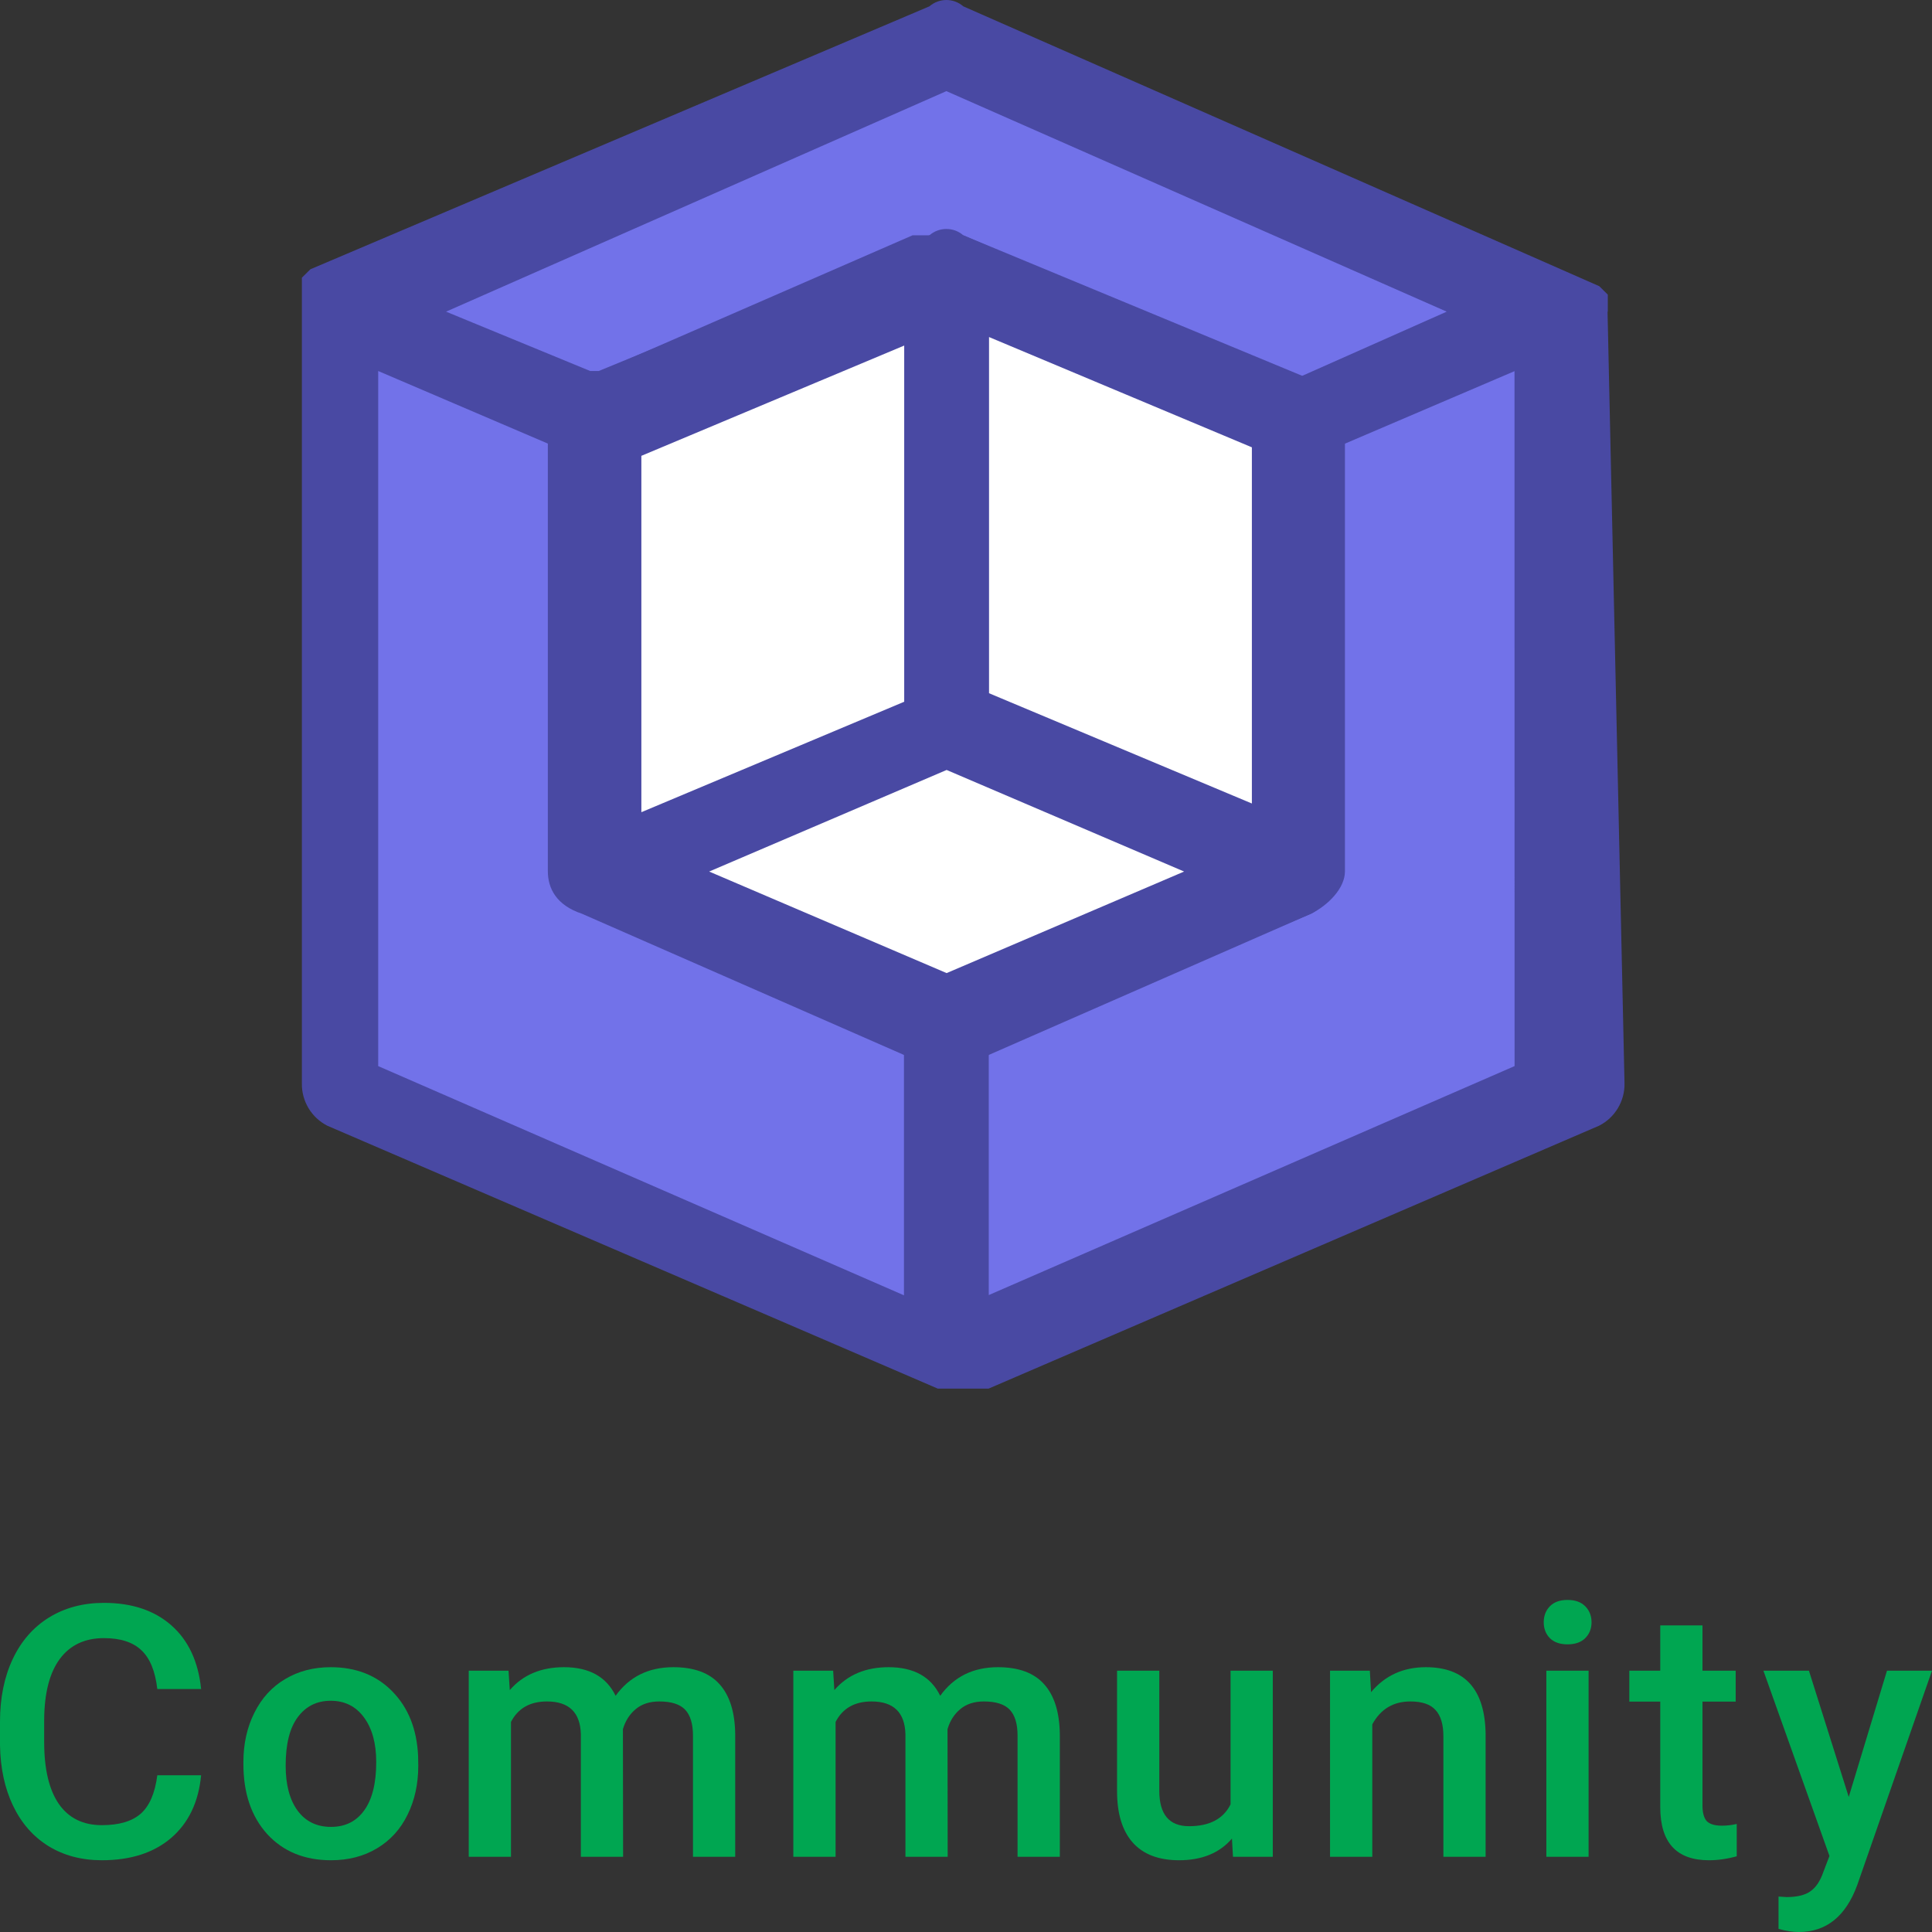 <svg xmlns="http://www.w3.org/2000/svg" width="64" height="64" fill="none" viewBox="0 0 64 64"><rect x="0" y="0" width="64" height="64" fill="#333333" stroke="none"/><path fill="#00A651" d="M6.662 58.808C6.578 59.693 6.248 60.385 5.672 60.882C5.096 61.376 4.33 61.623 3.374 61.623C2.706 61.623 2.117 61.468 1.607 61.156C1.1 60.841 0.708 60.394 0.432 59.817C0.155 59.239 0.012 58.568 0 57.805V57.029C0 56.247 0.14 55.557 0.42 54.961C0.701 54.364 1.102 53.904 1.624 53.581C2.15 53.258 2.756 53.097 3.443 53.097C4.369 53.097 5.113 53.346 5.678 53.843C6.242 54.341 6.57 55.044 6.662 55.952H5.211C5.142 55.356 4.965 54.926 4.681 54.664C4.401 54.398 3.988 54.265 3.443 54.265C2.81 54.265 2.322 54.495 1.981 54.955C1.643 55.411 1.47 56.081 1.463 56.967V57.702C1.463 58.599 1.624 59.283 1.946 59.754C2.273 60.225 2.749 60.461 3.374 60.461C3.946 60.461 4.376 60.333 4.664 60.079C4.952 59.824 5.134 59.401 5.211 58.808H6.662Z"/><path fill="#00A651" d="M8.063 58.369C8.063 57.765 8.184 57.221 8.426 56.739C8.668 56.252 9.008 55.88 9.445 55.622C9.883 55.36 10.386 55.228 10.954 55.228C11.795 55.228 12.476 55.496 12.998 56.032C13.524 56.568 13.808 57.278 13.85 58.164L13.856 58.489C13.856 59.096 13.737 59.64 13.499 60.119C13.265 60.597 12.927 60.968 12.486 61.23C12.048 61.492 11.541 61.623 10.966 61.623C10.086 61.623 9.382 61.334 8.852 60.757C8.326 60.176 8.063 59.402 8.063 58.437V58.369ZM9.463 58.489C9.463 59.123 9.595 59.621 9.86 59.982C10.125 60.339 10.493 60.518 10.966 60.518C11.438 60.518 11.804 60.335 12.065 59.971C12.33 59.606 12.463 59.072 12.463 58.369C12.463 57.746 12.326 57.252 12.054 56.887C11.785 56.522 11.418 56.34 10.954 56.34C10.497 56.34 10.134 56.52 9.866 56.881C9.597 57.239 9.463 57.774 9.463 58.489Z"/><path fill="#00A651" d="M16.846 55.343L16.887 55.986C17.324 55.481 17.923 55.228 18.683 55.228C19.516 55.228 20.086 55.544 20.393 56.175C20.846 55.544 21.484 55.228 22.305 55.228C22.992 55.228 23.503 55.417 23.837 55.793C24.175 56.169 24.347 56.724 24.355 57.457V61.509H22.956V57.497C22.956 57.105 22.869 56.819 22.697 56.636C22.524 56.454 22.238 56.363 21.839 56.363C21.52 56.363 21.259 56.448 21.056 56.619C20.856 56.786 20.716 57.007 20.635 57.28L20.641 61.509H19.242V57.451C19.223 56.726 18.848 56.363 18.119 56.363C17.558 56.363 17.161 56.589 16.927 57.041V61.509H15.528V55.343H16.846Z"/><path fill="#00A651" d="M27.599 55.343L27.639 55.986C28.077 55.481 28.676 55.228 29.436 55.228C30.269 55.228 30.839 55.544 31.146 56.175C31.599 55.544 32.236 55.228 33.058 55.228C33.745 55.228 34.255 55.417 34.589 55.793C34.927 56.169 35.1 56.724 35.108 57.457V61.509H33.708V57.497C33.708 57.105 33.622 56.819 33.449 56.636C33.276 56.454 32.99 56.363 32.591 56.363C32.273 56.363 32.011 56.448 31.808 56.619C31.608 56.786 31.468 57.007 31.388 57.28L31.393 61.509H29.994V57.451C29.975 56.726 29.601 56.363 28.871 56.363C28.311 56.363 27.914 56.589 27.68 57.041V61.509H26.28V55.343H27.599Z"/><path fill="#00A651" d="M40.81 60.905C40.399 61.384 39.816 61.623 39.059 61.623C38.384 61.623 37.871 61.428 37.522 61.036C37.177 60.645 37.004 60.079 37.004 59.338V55.343H38.403V59.321C38.403 60.103 38.731 60.495 39.388 60.495C40.067 60.495 40.526 60.254 40.764 59.771V55.343H42.163V61.509H40.844L40.81 60.905Z"/><path fill="#00A651" d="M45.378 55.343L45.418 56.055C45.879 55.504 46.484 55.228 47.232 55.228C48.53 55.228 49.19 55.964 49.213 57.434V61.509H47.814V57.514C47.814 57.123 47.727 56.834 47.555 56.648C47.386 56.458 47.108 56.363 46.72 56.363C46.156 56.363 45.735 56.615 45.459 57.121V61.509H44.059V55.343H45.378Z"/><path fill="#00A651" d="M52.624 61.509H51.225V55.343H52.624V61.509ZM51.138 53.741C51.138 53.528 51.205 53.352 51.34 53.211C51.478 53.07 51.674 53 51.927 53C52.18 53 52.376 53.07 52.514 53.211C52.653 53.352 52.722 53.528 52.722 53.741C52.722 53.95 52.653 54.125 52.514 54.265C52.376 54.402 52.18 54.471 51.927 54.471C51.674 54.471 51.478 54.402 51.34 54.265C51.205 54.125 51.138 53.95 51.138 53.741Z"/><path fill="#00A651" d="M56.397 53.843V55.343H57.497V56.368H56.397V59.811C56.397 60.047 56.443 60.217 56.535 60.324C56.632 60.426 56.8 60.478 57.042 60.478C57.203 60.478 57.367 60.459 57.532 60.421V61.492C57.213 61.58 56.906 61.623 56.61 61.623C55.535 61.623 54.998 61.036 54.998 59.862V56.368H53.973V55.343H54.998V53.843H56.397Z"/><path fill="#00A651" d="M61.242 59.526L62.509 55.343H64L61.524 62.444C61.144 63.481 60.499 64 59.589 64C59.386 64 59.161 63.966 58.916 63.897V62.826L59.18 62.843C59.534 62.843 59.798 62.778 59.975 62.649C60.156 62.524 60.297 62.311 60.401 62.011L60.603 61.481L58.415 55.343H59.923L61.242 59.526Z"/><path fill="#7272E9" d="M51.856 10.322V36.447L31.35 45.157V33.638L42.867 28.863V13.975L51.856 10.322Z"/><path fill="#7272E9" d="M31.35 1.335L51.856 10.322L42.867 13.975L31.35 8.92L19.833 13.975L11.123 10.322L31.35 1.335Z"/><path fill="#7272E9" d="M31.35 33.638V45.157L11.123 36.447V10.322L19.833 13.975V28.863L31.35 33.638Z"/><path fill="#4949A3" d="M53.261 10.324V10.043V9.761L52.979 9.481L31.911 0.21C31.756 0.075 31.556 0 31.35 0C31.143 0 30.944 0.075 30.788 0.21L10.282 8.92L10 9.199V9.481V9.761V35.886C9.995 36.175 10.071 36.46 10.22 36.709C10.368 36.957 10.584 37.158 10.841 37.29L31.066 46H32.748L52.973 37.29C53.231 37.159 53.446 36.957 53.595 36.709C53.744 36.46 53.82 36.175 53.814 35.886L53.252 10.324H53.261ZM31.35 3.019L47.924 10.324L42.867 12.57L31.911 7.795C31.756 7.659 31.556 7.585 31.35 7.585C31.143 7.585 30.944 7.659 30.788 7.795L19.833 12.29H19.551L14.776 10.324L31.35 3.019ZM29.945 42.909L12.528 35.316V12.29L18.428 14.814V28.587C18.423 28.876 18.498 29.162 18.647 29.41C18.796 29.658 19.012 29.86 19.269 29.991L29.945 34.475V42.909ZM31.35 32.235L21.238 28.03V15.1L31.35 10.604L41.462 15.1V28.021L31.35 32.235ZM50.172 35.316L32.754 42.901V34.763L43.428 30.269C43.686 30.138 43.902 29.936 44.051 29.688C44.2 29.439 44.275 29.154 44.269 28.864V14.818L50.17 12.295L50.172 35.316Z"/><path fill="#fff" d="M42.867 28.862V13.975L31.35 8.92V23.807L42.867 28.862Z"/><path fill="#fff" d="M42.867 28.863L31.35 23.807L19.833 28.863L31.35 33.638L42.867 28.863Z"/><path fill="#fff" d="M31.35 23.807V8.92L19.833 13.975V28.862L31.35 23.807Z"/><path fill="#4949A3" d="M43.428 12.57L31.911 7.795H30.229L19.273 12.57C18.71 12.852 18.148 13.411 18.148 13.975V28.862C18.148 29.426 18.43 29.987 19.273 30.267L30.788 35.316C30.942 35.454 31.142 35.531 31.35 35.531C31.557 35.531 31.757 35.454 31.911 35.316L43.428 30.269C43.992 29.989 44.553 29.428 44.553 28.864V13.977C44.553 13.413 43.992 12.852 43.428 12.57ZM21.246 15.1L29.953 11.447V23.246L21.246 26.905V15.1ZM31.358 32.235L23.492 28.871L31.358 25.506L39.225 28.871L31.358 32.235ZM41.47 26.617L32.763 22.964V11.165L41.47 14.818V26.617Z"/></svg>